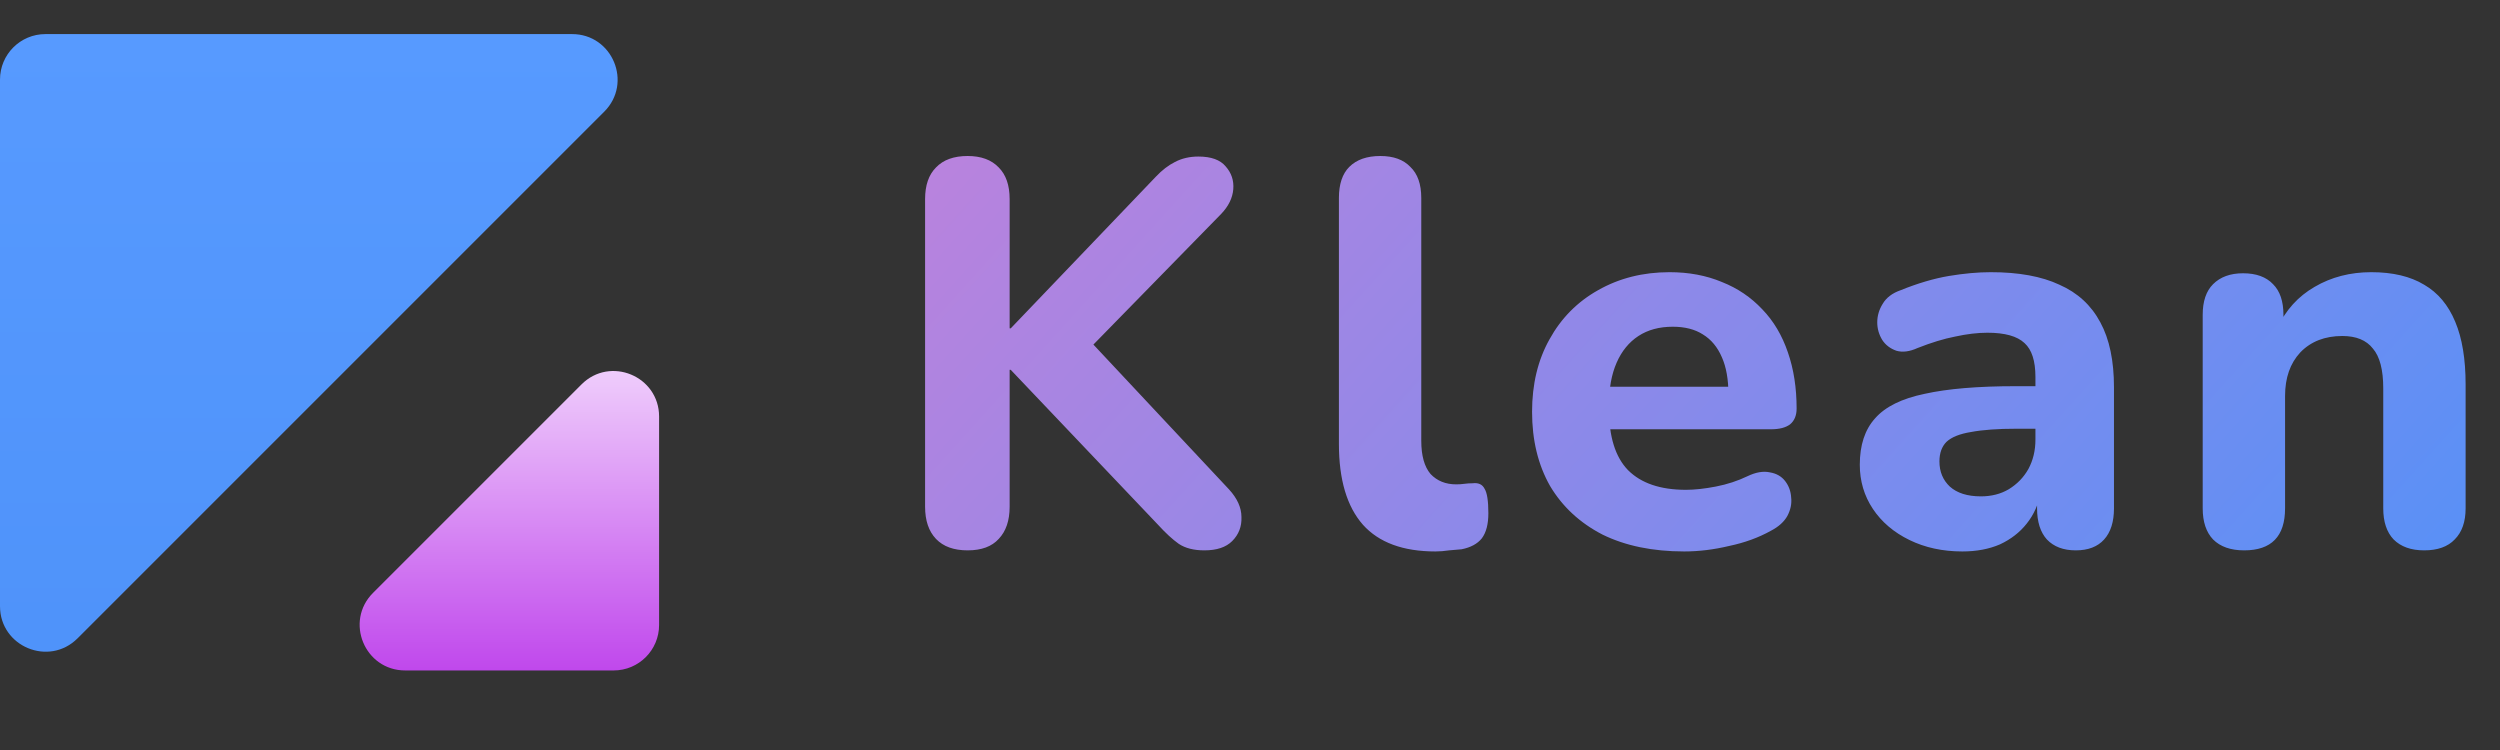 <svg width="110" height="33" viewBox="0 0 110 33" fill="none" xmlns="http://www.w3.org/2000/svg">
<rect x="0" y="0" width="110" height="33" fill="#333333" stroke="none"/>
<path d="M0 3.5C0 2.395 0.895 1.5 2 1.5H25.172C26.953 1.5 27.846 3.654 26.586 4.914L15 16.5L3.414 28.086C2.154 29.346 0 28.453 0 26.672V3.5Z" fill="url(#paint0_linear_501_40)"/>
<path d="M29 27.5C29 28.605 28.105 29.5 27 29.5L17.828 29.5C16.047 29.5 15.154 27.346 16.414 26.086L21 21.5L25.586 16.914C26.846 15.654 29 16.547 29 18.328L29 27.5Z" fill="url(#paint1_linear_501_40)"/>
<path d="M42.576 24.216C41.968 24.216 41.504 24.048 41.184 23.712C40.864 23.376 40.704 22.904 40.704 22.296V8.76C40.704 8.152 40.864 7.688 41.184 7.368C41.504 7.032 41.968 6.864 42.576 6.864C43.168 6.864 43.624 7.032 43.944 7.368C44.264 7.688 44.424 8.152 44.424 8.76V14.448H44.472L50.856 7.776C51.128 7.488 51.408 7.272 51.696 7.128C52 6.968 52.344 6.888 52.728 6.888C53.288 6.888 53.688 7.032 53.928 7.32C54.184 7.608 54.296 7.944 54.264 8.328C54.232 8.712 54.056 9.072 53.736 9.408L47.328 15.96L47.352 14.352L54.072 21.528C54.44 21.928 54.624 22.336 54.624 22.752C54.64 23.168 54.504 23.52 54.216 23.808C53.944 24.08 53.536 24.216 52.992 24.216C52.528 24.216 52.152 24.12 51.864 23.928C51.592 23.736 51.288 23.456 50.952 23.088L44.472 16.272H44.424V22.296C44.424 22.904 44.264 23.376 43.944 23.712C43.64 24.048 43.184 24.216 42.576 24.216ZM63.16 24.264C61.736 24.264 60.672 23.872 59.968 23.088C59.264 22.288 58.912 21.104 58.912 19.536V8.712C58.912 8.104 59.064 7.648 59.368 7.344C59.688 7.024 60.144 6.864 60.736 6.864C61.312 6.864 61.752 7.024 62.056 7.344C62.376 7.648 62.536 8.104 62.536 8.712V19.392C62.536 20.048 62.672 20.536 62.944 20.856C63.232 21.16 63.608 21.312 64.072 21.312C64.2 21.312 64.32 21.304 64.432 21.288C64.544 21.272 64.664 21.264 64.792 21.264C65.048 21.232 65.224 21.312 65.32 21.504C65.432 21.68 65.488 22.04 65.488 22.584C65.488 23.064 65.392 23.432 65.2 23.688C65.008 23.928 64.712 24.088 64.312 24.168C64.152 24.184 63.968 24.2 63.76 24.216C63.552 24.248 63.352 24.264 63.16 24.264ZM74.107 24.264C72.715 24.264 71.515 24.016 70.507 23.52C69.515 23.008 68.747 22.296 68.203 21.384C67.675 20.456 67.411 19.368 67.411 18.12C67.411 16.904 67.667 15.84 68.179 14.928C68.691 14 69.403 13.28 70.315 12.768C71.243 12.24 72.291 11.976 73.459 11.976C74.307 11.976 75.075 12.12 75.763 12.408C76.451 12.68 77.043 13.08 77.539 13.608C78.035 14.12 78.411 14.752 78.667 15.504C78.923 16.24 79.051 17.064 79.051 17.976C79.051 18.28 78.955 18.512 78.763 18.672C78.571 18.816 78.291 18.888 77.923 18.888H70.387V17.016H76.435L76.051 17.352C76.051 16.696 75.955 16.152 75.763 15.72C75.571 15.272 75.291 14.936 74.923 14.712C74.571 14.488 74.131 14.376 73.603 14.376C73.011 14.376 72.507 14.512 72.091 14.784C71.675 15.056 71.355 15.448 71.131 15.96C70.907 16.472 70.795 17.088 70.795 17.808V18C70.795 19.216 71.075 20.112 71.635 20.688C72.211 21.264 73.059 21.552 74.179 21.552C74.563 21.552 75.003 21.504 75.499 21.408C75.995 21.312 76.459 21.16 76.891 20.952C77.259 20.776 77.587 20.72 77.875 20.784C78.163 20.832 78.387 20.96 78.547 21.168C78.707 21.376 78.795 21.616 78.811 21.888C78.843 22.16 78.787 22.432 78.643 22.704C78.499 22.96 78.259 23.176 77.923 23.352C77.379 23.656 76.763 23.88 76.075 24.024C75.403 24.184 74.747 24.264 74.107 24.264ZM86.343 24.264C85.479 24.264 84.703 24.096 84.015 23.76C83.327 23.424 82.791 22.968 82.407 22.392C82.023 21.816 81.831 21.168 81.831 20.448C81.831 19.584 82.055 18.904 82.503 18.408C82.951 17.896 83.679 17.536 84.687 17.328C85.695 17.104 87.031 16.992 88.695 16.992H89.967V18.864H88.719C87.903 18.864 87.239 18.912 86.727 19.008C86.231 19.088 85.871 19.232 85.647 19.44C85.439 19.648 85.335 19.936 85.335 20.304C85.335 20.752 85.487 21.12 85.791 21.408C86.111 21.696 86.567 21.84 87.159 21.84C87.623 21.84 88.031 21.736 88.383 21.528C88.751 21.304 89.039 21.008 89.247 20.64C89.455 20.256 89.559 19.824 89.559 19.344V16.584C89.559 15.88 89.399 15.384 89.079 15.096C88.759 14.792 88.215 14.64 87.447 14.64C87.015 14.64 86.543 14.696 86.031 14.808C85.535 14.904 84.983 15.072 84.375 15.312C84.023 15.472 83.711 15.512 83.439 15.432C83.167 15.336 82.959 15.176 82.815 14.952C82.671 14.712 82.599 14.456 82.599 14.184C82.599 13.896 82.679 13.624 82.839 13.368C82.999 13.096 83.263 12.896 83.631 12.768C84.383 12.464 85.087 12.256 85.743 12.144C86.415 12.032 87.031 11.976 87.591 11.976C88.823 11.976 89.831 12.16 90.615 12.528C91.415 12.88 92.015 13.432 92.415 14.184C92.815 14.92 93.015 15.872 93.015 17.04V22.368C93.015 22.96 92.871 23.416 92.583 23.736C92.295 24.056 91.879 24.216 91.335 24.216C90.791 24.216 90.367 24.056 90.063 23.736C89.775 23.416 89.631 22.96 89.631 22.368V21.48L89.799 21.624C89.703 22.168 89.495 22.64 89.175 23.04C88.871 23.424 88.479 23.728 87.999 23.952C87.519 24.16 86.967 24.264 86.343 24.264ZM98.743 24.216C98.151 24.216 97.695 24.056 97.375 23.736C97.071 23.416 96.919 22.96 96.919 22.368V13.848C96.919 13.256 97.071 12.808 97.375 12.504C97.695 12.184 98.135 12.024 98.695 12.024C99.271 12.024 99.711 12.184 100.015 12.504C100.319 12.808 100.471 13.256 100.471 13.848V15.216L100.207 14.424C100.575 13.64 101.119 13.04 101.839 12.624C102.575 12.192 103.407 11.976 104.335 11.976C105.279 11.976 106.055 12.16 106.663 12.528C107.271 12.88 107.727 13.424 108.031 14.16C108.335 14.88 108.487 15.8 108.487 16.92V22.368C108.487 22.96 108.327 23.416 108.007 23.736C107.703 24.056 107.255 24.216 106.663 24.216C106.087 24.216 105.639 24.056 105.319 23.736C105.015 23.416 104.863 22.96 104.863 22.368V17.088C104.863 16.272 104.711 15.688 104.407 15.336C104.119 14.968 103.671 14.784 103.063 14.784C102.295 14.784 101.679 15.024 101.215 15.504C100.767 15.984 100.543 16.624 100.543 17.424V22.368C100.543 23.6 99.943 24.216 98.743 24.216Z" fill="url(#paint2_linear_501_40)"/>
<defs>
<linearGradient id="paint0_linear_501_40" x1="15" y1="1.5" x2="15" y2="31.5" gradientUnits="userSpaceOnUse">
<stop stop-color="#579AFF"/>
<stop offset="1" stop-color="#4E92F9"/>
</linearGradient>
<linearGradient id="paint1_linear_501_40" x1="21" y1="29.5" x2="21" y2="13.5" gradientUnits="userSpaceOnUse">
<stop stop-color="#C048EC"/>
<stop offset="1" stop-color="#F9E9FF"/>
</linearGradient>
<linearGradient id="paint2_linear_501_40" x1="39" y1="0" x2="94.526" y2="50.137" gradientUnits="userSpaceOnUse">
<stop stop-color="#C381DB"/>
<stop offset="1" stop-color="#4E92F9"/>
</linearGradient>
</defs>
</svg>
